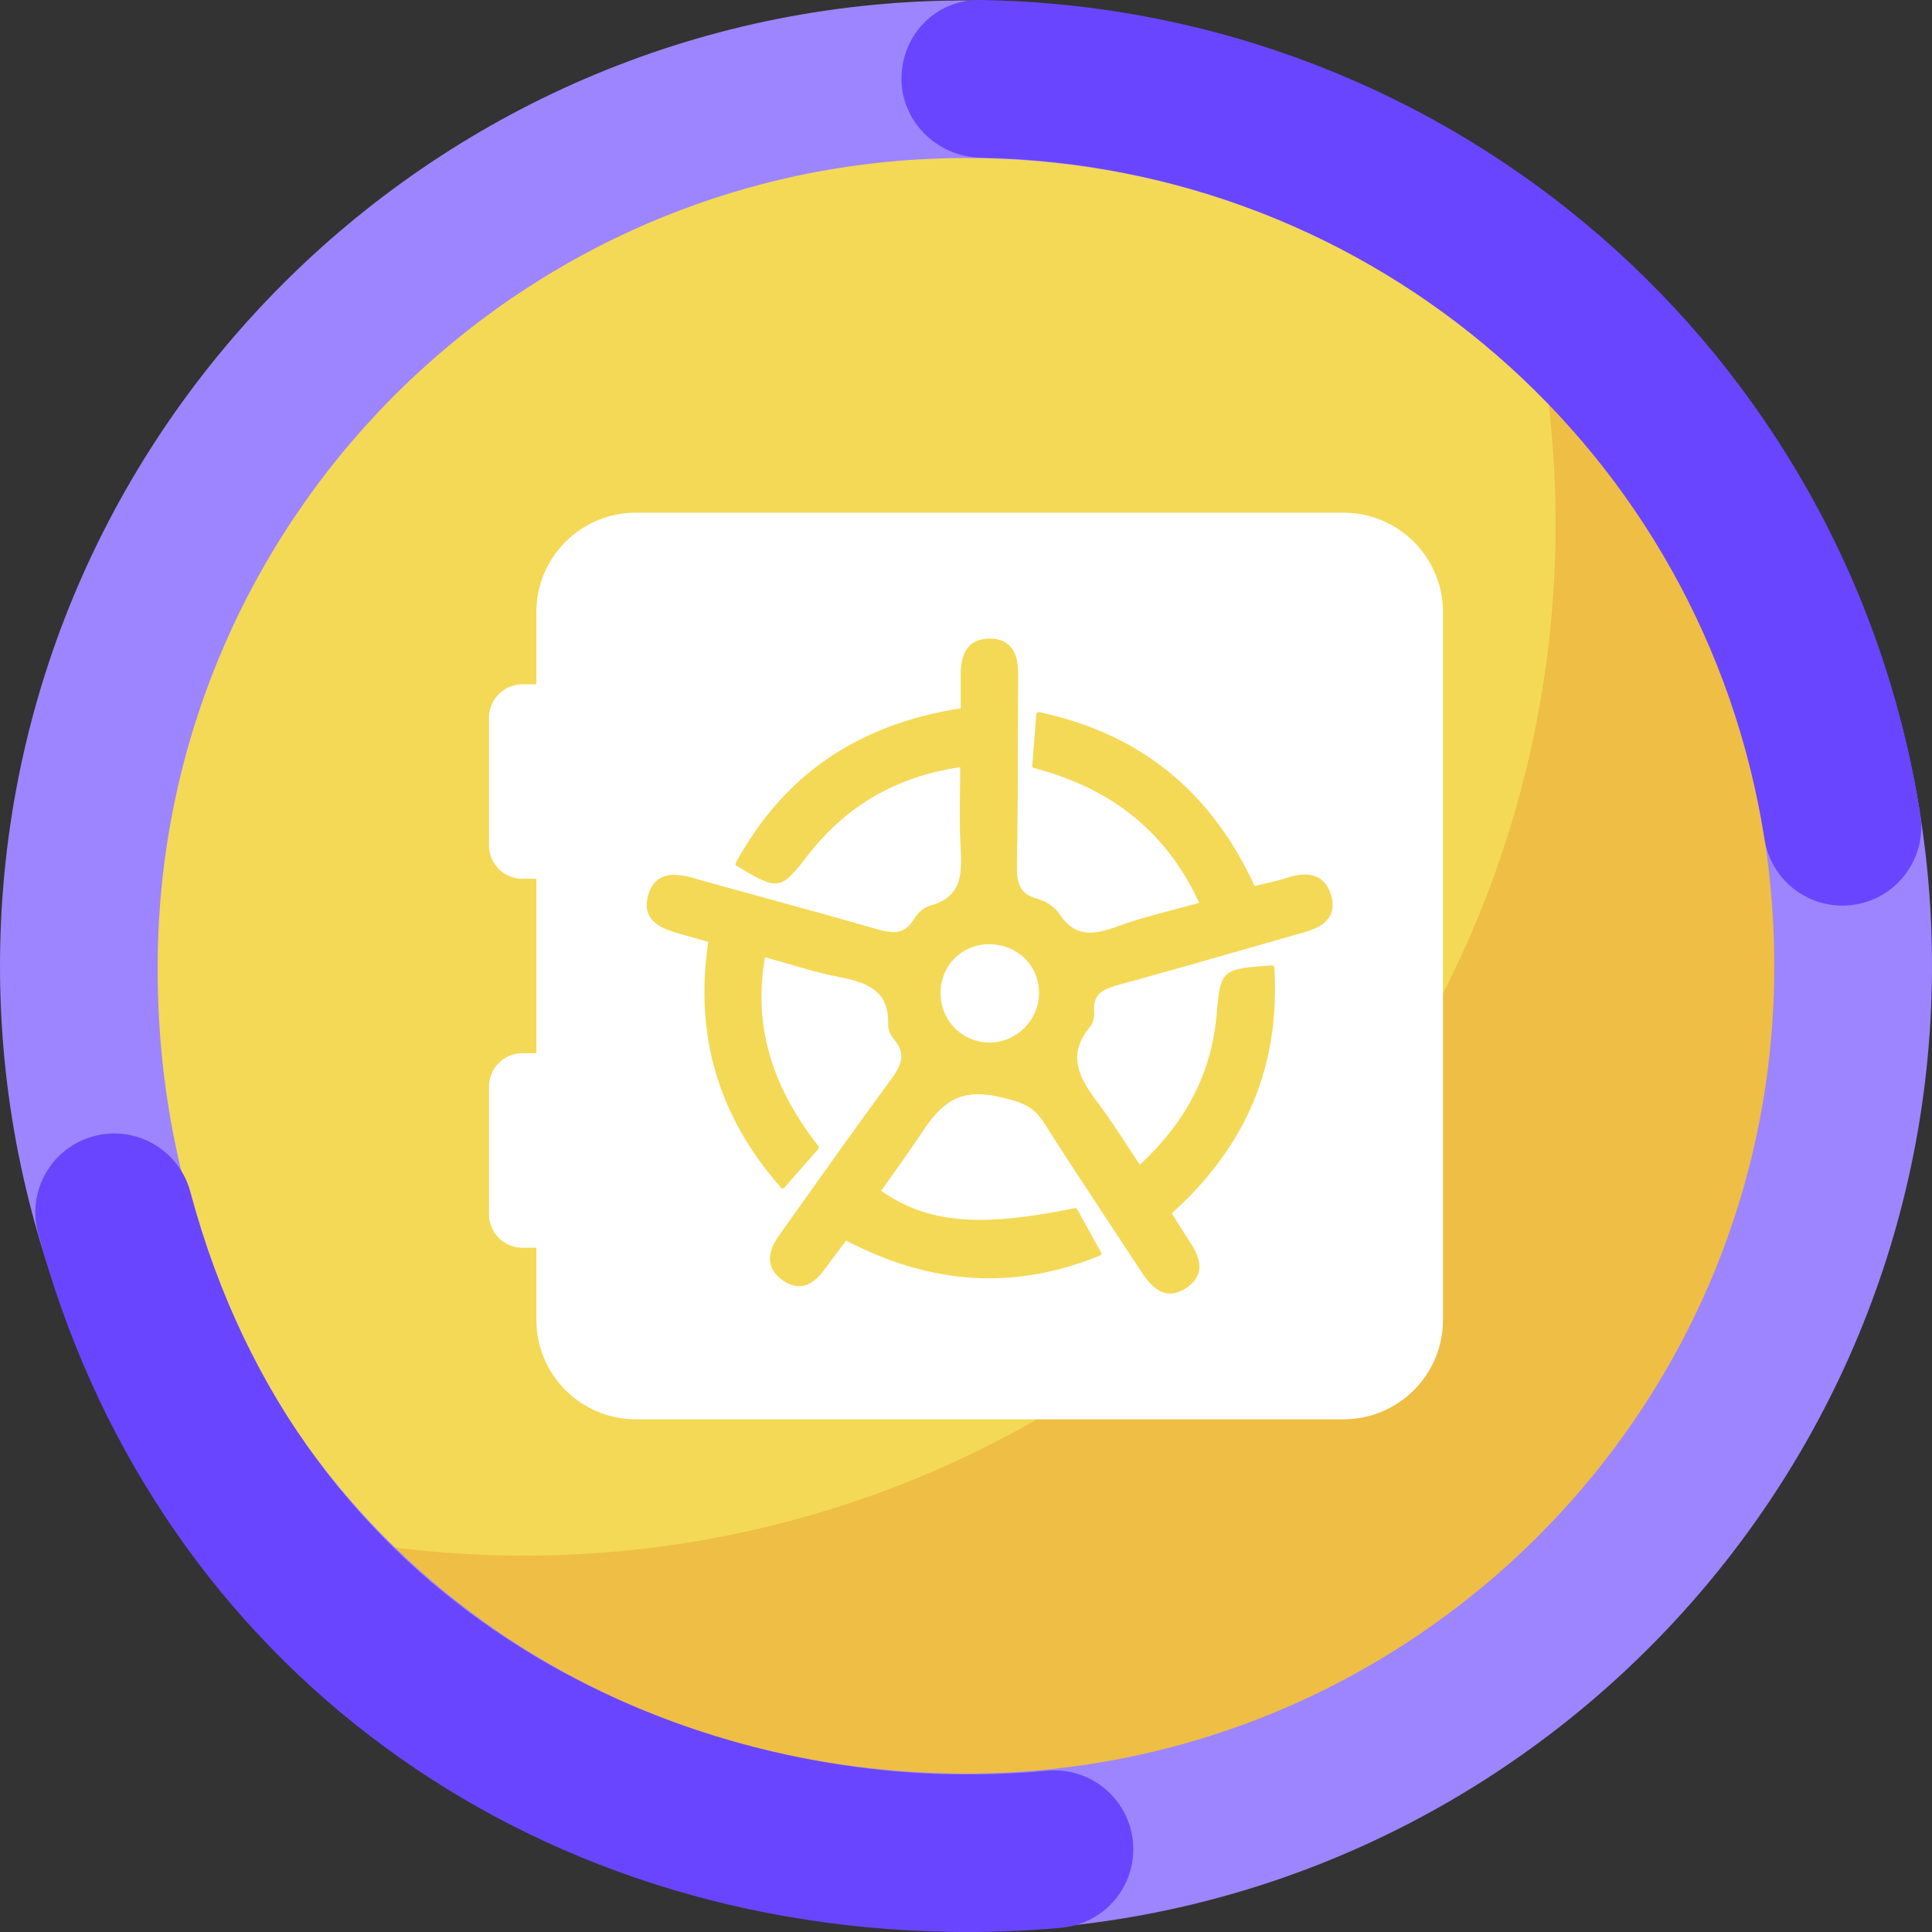 <?xml version="1.0" encoding="UTF-8"?><svg id="a" xmlns="http://www.w3.org/2000/svg" viewBox="0 0 1080 1080"><rect x="0" y="0" width="1080" height="1080" fill="#333333" stroke="none"/><defs><style>.b{fill:#6a45ff;}.c{fill:#fff;}.d{fill:#efbe45;}.e{fill:#9d85ff;}.f{fill:#f4d956;stroke:#f4d956;}.f,.g{stroke-miterlimit:10;}.g{fill:none;stroke:#b3b3ff;stroke-width:4.31px;}</style></defs><g><path class="g" d="M863.98,216.03c.45,.05,.93,.13,1.4,.2l-1.6-1.6c.07,.47,.15,.94,.2,1.4ZM216.03,863.98c-.45-.05-.89-.13-1.34-.18l1.52,1.52c-.05-.45-.13-.89-.18-1.34Z"/><path class="d" d="M216.03,863.98c.05,.45,.13,.89,.18,1.34,179.32,178.49,469.35,178.23,648.35-.76,178.98-178.98,179.27-469.01,.82-648.33-.47-.07-.94-.15-1.4-.2,23.05,171.9-31.49,352.2-163.62,484.33-132.11,132.11-312.41,186.66-484.33,163.62Z"/><path class="f" d="M863.98,216.03c-.06-.45-.13-.93-.2-1.4-179.32-178.45-469.37-178.18-648.35,.8-179,179-179.23,469.04-.74,648.37,.45,.05,.89,.13,1.34,.18,171.92,23.03,352.22-31.51,484.33-163.62,132.13-132.13,186.67-312.43,163.62-484.33Z"/></g><g><path class="e" d="M529.93,1079.44C232.23,1073.89-5.45,827.34,.1,529.84,5.65,232.33,252.36-5.2,550.07,.35c297.7,5.55,535.39,252.1,529.84,549.6-5.55,297.5-252.27,535.03-549.97,529.49Zm18.49-991c-249.1-4.64-455.21,194.11-460.18,443.04-5.28,264.33,194.24,455.23,443.33,459.87,249.1,4.64,455.97-194.1,460.18-443.04,4.31-254.74-194.24-455.23-443.33-459.87Z"/><path class="b" d="M529.89,1079.9c-246.73-4.6-446.39-158.01-508.65-390.85-6.28-23.5,7.69-47.65,31.21-53.93,23.52-6.29,47.68,7.68,53.97,31.19,62.99,235.59,268.38,322.59,425.12,325.51,17.92,.33,36.03-.33,53.83-1.97,24.23-2.22,45.71,15.59,47.95,39.82,2.24,24.23-15.6,45.68-39.84,47.92-21.03,1.94-42.42,2.72-63.58,2.33Zm499.15-573.67c-20.99-.39-39.31-15.78-42.67-37.22-34.01-216.6-218.19-376.79-437.95-380.88h-.34c-24.19-.46-44.4-20.33-44.14-44.54C504.21,19.25,523.27-.26,547.62,0c.06,0,1.17,.02,1.23,.02,.06,0,1.17,.02,1.23,.02,262.62,4.89,482.74,196.38,523.4,455.32,3.77,24.03-12.67,46.57-36.72,50.35-2.59,.4-5.17,.58-7.71,.53Z"/></g><g><path class="c" d="M552.96,527.84c-15.21,.04-26.89,11.55-27.16,26.78-.14,7.67,2.69,14.82,7.96,20.14,5.13,5.18,12.01,8.02,19.39,8.02,.09,0,.17,0,.26,0,14.76-.13,27.05-12.27,27.39-27.06,.17-7.47-2.53-14.45-7.62-19.64-5.22-5.33-12.39-8.24-20.23-8.23Z"/><path class="c" d="M751.01,286.59H355.45c-30.72,0-55.63,24.91-55.63,55.63v40.29h-7.79c-10.31,0-18.67,8.36-18.67,18.67v71.4c0,10.31,8.36,18.67,18.67,18.67h7.79v97.49h-7.79c-10.31,0-18.67,8.36-18.67,18.67v71.4c0,10.31,8.36,18.67,18.67,18.67h7.79v40.29c0,30.72,24.91,55.63,55.63,55.63h395.57c30.72,0,55.63-24.91,55.63-55.63V342.22c0-30.72-24.91-55.63-55.63-55.63Zm-23.38,234.95c-8.64,2.47-17.28,4.94-25.92,7.42-24.52,7.03-49.88,14.3-74.9,21.15-10.07,2.75-16.11,5.19-15.15,15.82,.25,2.81-.79,6.26-2.54,8.37-14.12,17.08-3.89,30.82,6,44.1,5.39,7.24,10.3,14.77,15.49,22.74,2.12,3.25,4.28,6.57,6.53,9.95,26.14-24.1,40.21-51.7,43.01-84.32l.02-.22c2.1-24.46,2.67-24.96,30.9-26.88,.32-.02,.64,.09,.88,.3,.24,.21,.39,.52,.41,.84,3.34,54.74-15.42,99.71-57.33,137.44,.89,1.41,1.76,2.82,2.62,4.22,2.32,3.74,4.5,7.27,6.87,10.76,5.58,8.2,10.48,18.65-1.24,26.65-3.13,2.14-6.2,3.22-9.15,3.22-.78,0-1.56-.08-2.32-.23-6.17-1.23-10.74-7.26-13.64-11.7-5.95-9.1-11.93-18.17-17.92-27.24-12.18-18.46-24.77-37.55-36.83-56.54-6.4-10.07-14.15-11.8-25.89-14.43-25.05-5.6-34.07,7.91-44.52,23.55-.98,1.47-1.98,2.96-2.99,4.44-4.08,5.95-8.35,11.92-12.47,17.68-1.67,2.33-3.33,4.66-4.99,7,25.58,18.11,55.12,20.72,108.29,9.7,.52-.11,1.05,.14,1.31,.6l13.35,24.21c.17,.3,.2,.66,.08,.99-.11,.33-.36,.59-.69,.72-47.5,19.39-93.94,16.65-141.94-8.37-1.13,1.52-2.25,3.01-3.36,4.48-2.93,3.9-5.7,7.58-8.44,11.37-7.26,10.04-14.83,12.23-23.13,6.71-4.2-2.79-6.69-6.17-7.4-10.05-.83-4.5,.74-9.57,4.66-15.08,3.52-4.95,7.04-9.9,10.55-14.85,16.75-23.57,34.07-47.95,51.5-71.63,6.11-8.3,9.85-14.84,2.32-23.54-1.65-1.91-3.27-5.16-3.18-8.12,.55-17.83-9.71-23.28-27.61-26.67-9.6-1.82-18.94-4.56-28.83-7.46-4.02-1.18-8.16-2.4-12.4-3.57-6.49,37.53,3.01,71.13,29.84,105.62,.36,.46,.34,1.11-.04,1.55l-19.01,21.72c-.23,.26-.56,.41-.91,.41h0c-.35,0-.68-.15-.91-.41-35.13-39.96-48.45-84.95-40.7-137.48l-16.96-4.78c-10.23-2.89-20.23-7.62-16.74-20.87,1.24-4.7,3.54-8.05,6.84-9.93,4.17-2.39,9.97-2.49,17.7-.3,14.3,4.03,28.86,8.03,42.95,11.89,19.54,5.36,39.75,10.9,59.54,16.63,9.24,2.67,16.2,3.85,21.69-5.37,1.73-2.91,5.33-6.51,9.14-7.54,18.43-4.98,17.66-18.85,16.85-33.54-.54-9.74-.42-19.61-.29-30.06,.05-4.43,.11-9.01,.12-13.77-35.72,5.31-63.63,21.47-85.27,49.39-15.25,19.66-16.36,19.82-39.75,5.77-.56-.34-.75-1.05-.44-1.62,26.74-49.08,67.88-77.35,125.75-86.43v-5.48c-.01-4.73-.02-9.34,0-13.96,.08-12.96,5.52-19.54,16.16-19.54h.01c4.78,0,8.53,1.34,11.17,3.99,3.23,3.24,4.79,8.38,4.77,15.7-.03,7.92-.05,15.85-.07,23.77-.06,27.1-.13,55.12-.62,82.67-.19,10.67,1.49,16.57,11.23,19.22,4.18,1.14,9.63,4.17,12.38,8.38,8.43,12.92,18.32,12.42,32.54,7.18,10.22-3.77,20.73-6.54,31.86-9.47,4.5-1.19,9.14-2.41,13.87-3.73-18.07-39.2-48.31-63.85-92.38-75.35-.57-.15-.95-.68-.91-1.27l2.27-28.94c.03-.35,.2-.67,.49-.88,.28-.21,.64-.29,.98-.21,56.46,12.1,95.91,43.9,120.56,97.21,1.67-.4,3.36-.78,5.04-1.16,4.37-.98,8.9-2,13.18-3.43,7.12-2.37,12.91-2.41,17.2-.14,3.54,1.88,6.04,5.32,7.42,10.23,4.2,14.92-9.82,18.92-16.56,20.84Z"/></g></svg>
